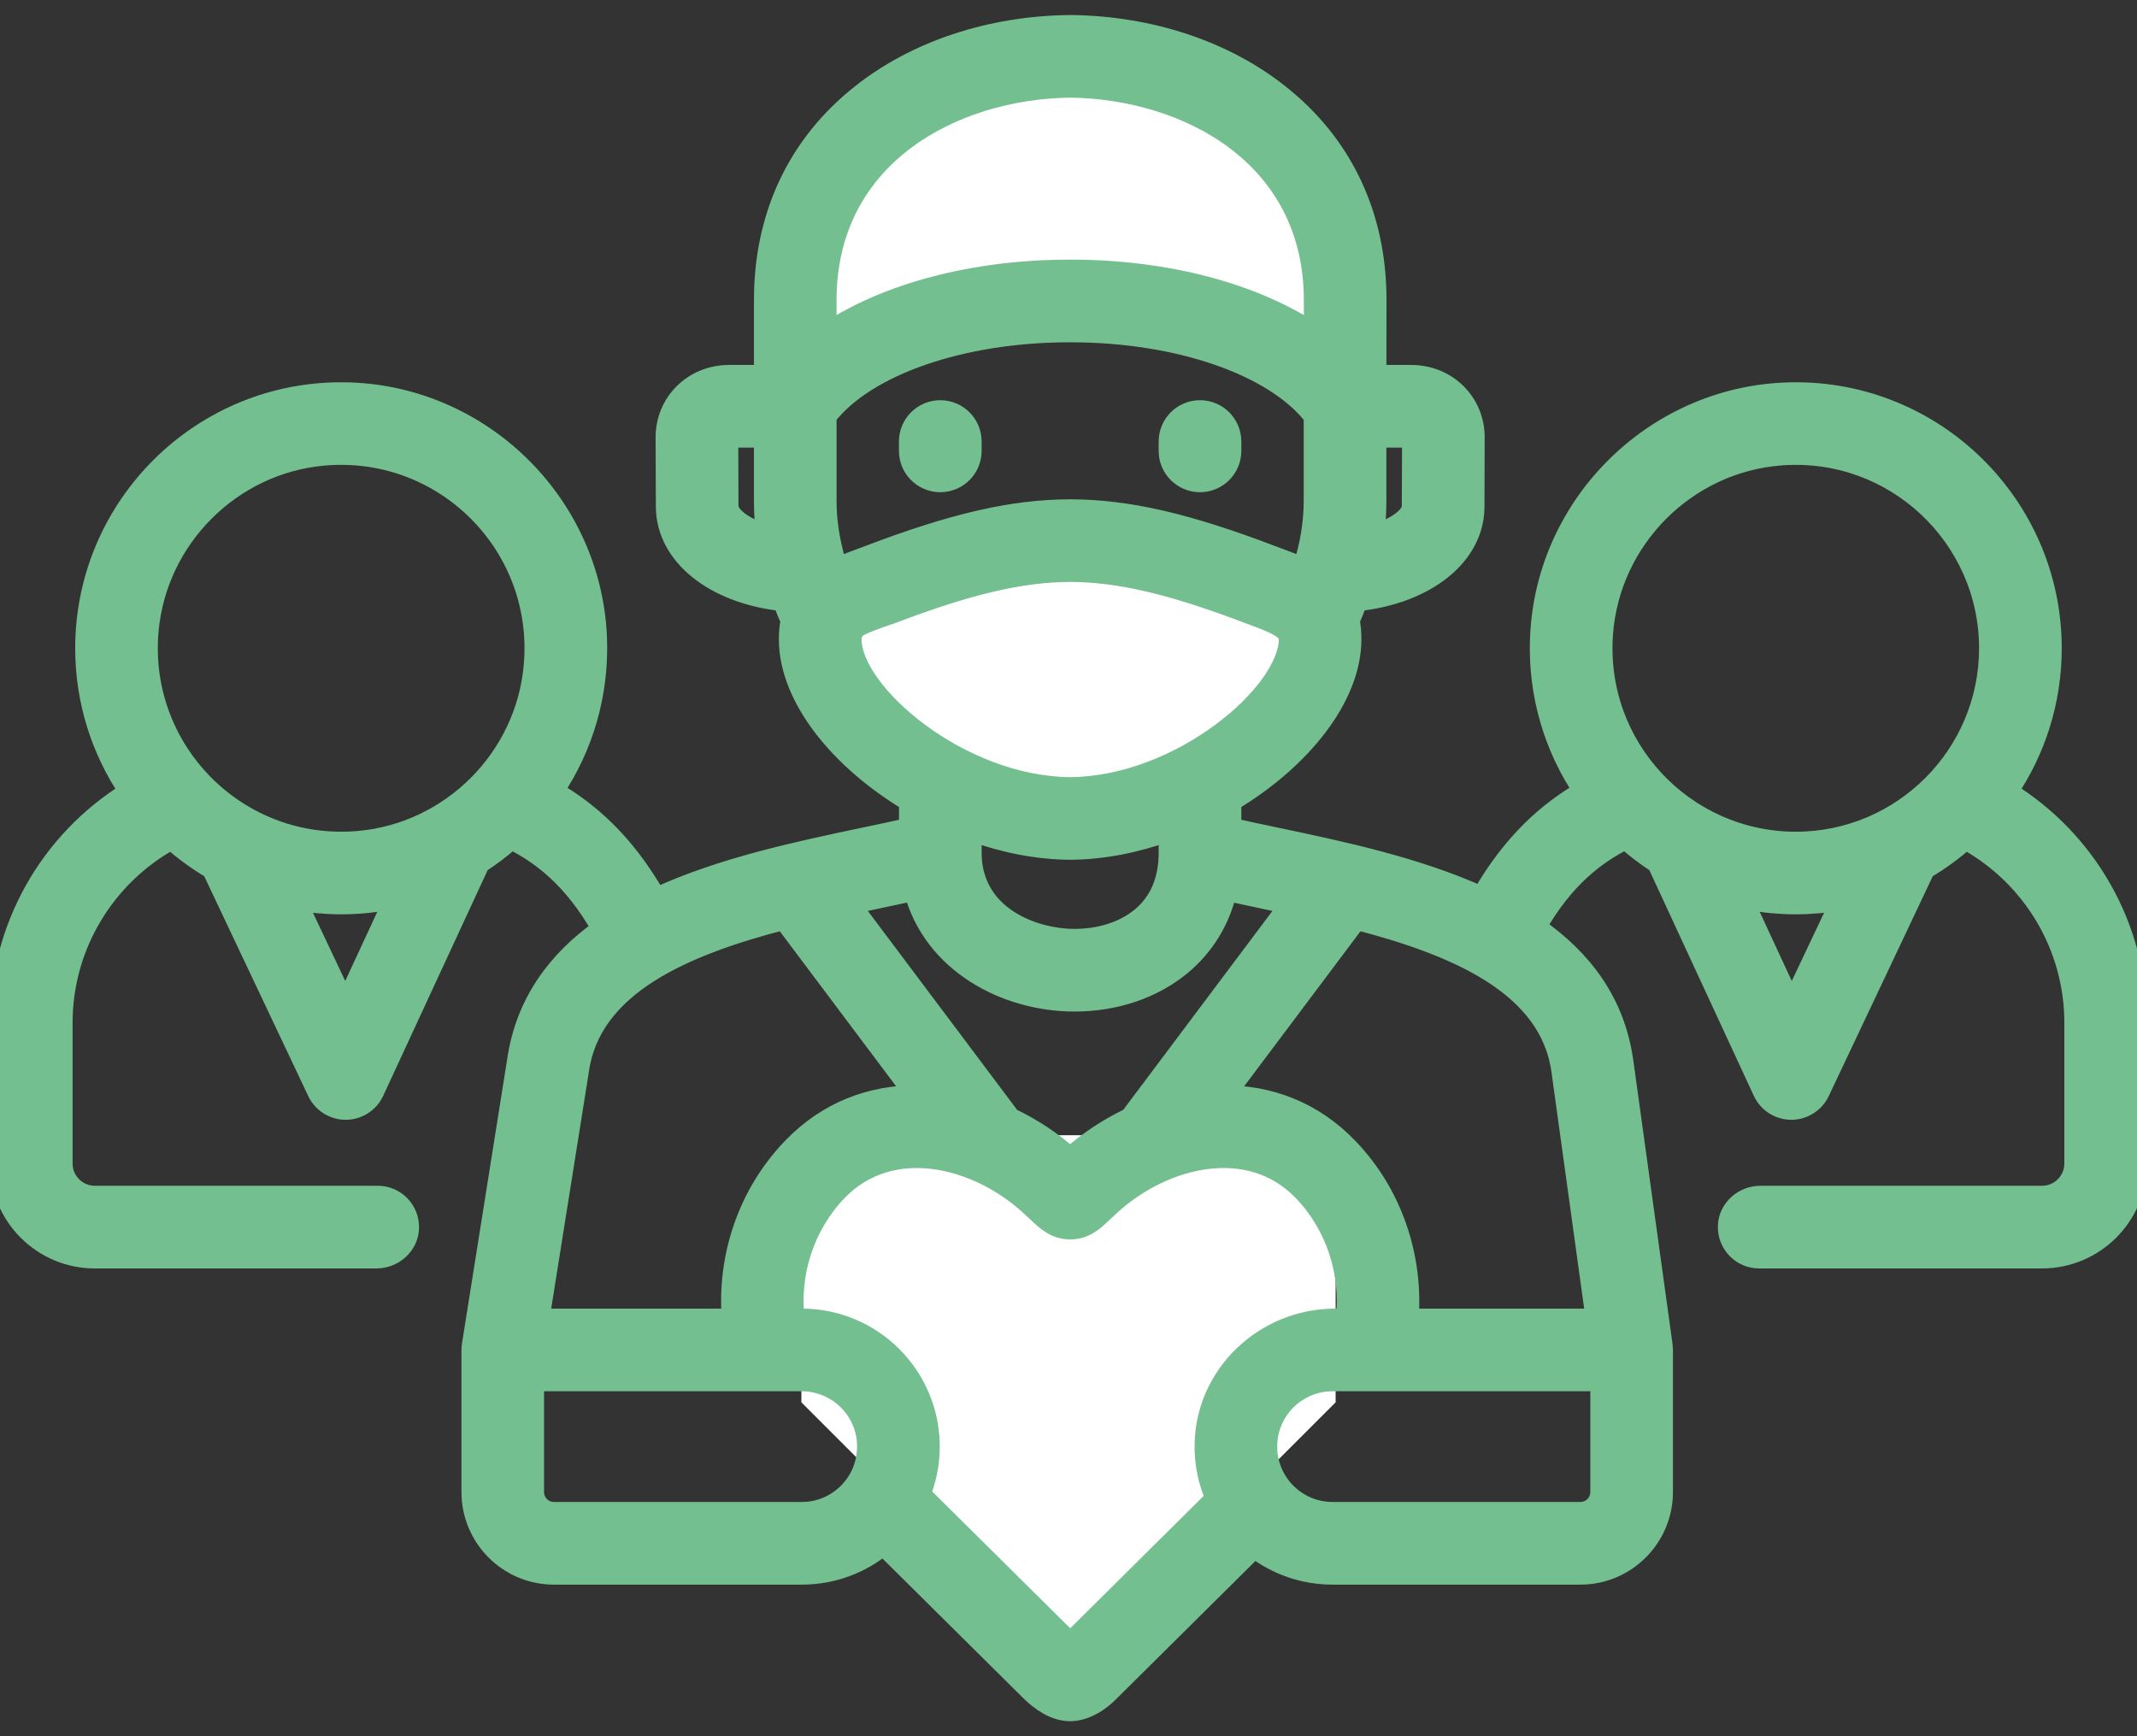 <svg width="32" height="26" viewBox="0 0 32 26" fill="none" xmlns="http://www.w3.org/2000/svg">
<rect x="0" y="0" width="32" height="26" fill="#333333" stroke="none"/>
<g clip-path="url(#clip0_91_193)">
<path d="M12.666 8.334H19.333V11L15.999 12.334L12.666 11V8.334Z" fill="white"/>
<path d="M12.667 1.667L16 1L18.667 1.667L20 5H12L12.667 1.667Z" fill="white"/>
<path d="M12 17H20V21L16 25L12 21V17Z" fill="white"/>
<path d="M17.969 7.221C18.228 7.221 18.438 7.011 18.438 6.752V6.612C18.438 6.353 18.228 6.143 17.969 6.143C17.71 6.143 17.5 6.353 17.5 6.612V6.752C17.5 7.011 17.71 7.221 17.969 7.221Z" fill="#73BF8F" stroke="#73BF8F" stroke-width="0.3"/>
<path d="M30.064 11.855C30.48 11.242 30.723 10.503 30.723 9.708C30.723 7.574 28.971 5.842 26.832 5.875C24.812 5.905 23.143 7.531 23.061 9.549C23.027 10.4 23.271 11.194 23.711 11.846C23.191 12.146 22.654 12.607 22.184 13.427C21.216 12.985 20.074 12.744 19.102 12.54C18.871 12.491 18.647 12.444 18.438 12.397V12.001C19.474 11.38 20.236 10.448 20.236 9.572C20.236 9.469 20.227 9.376 20.211 9.291C20.253 9.195 20.292 9.098 20.328 9.002C21.347 8.896 22.079 8.323 22.079 7.587L22.082 6.548C22.082 6.025 21.665 5.615 21.131 5.615H20.61L20.612 4.5C20.614 3.233 20.109 2.163 19.153 1.408C18.328 0.755 17.219 0.388 16.031 0.375C16.027 0.375 16.024 0.375 16.02 0.375C14.833 0.388 13.724 0.755 12.898 1.408C11.942 2.163 11.438 3.233 11.44 4.5V5.615H10.918C10.385 5.615 9.967 6.025 9.967 6.55L9.971 7.587C9.973 8.323 10.705 8.895 11.721 9.002C11.757 9.098 11.796 9.195 11.839 9.292C11.822 9.376 11.813 9.469 11.813 9.572C11.813 10.448 12.576 11.379 13.612 12.001V12.397C13.402 12.444 13.179 12.491 12.947 12.54C11.962 12.747 10.803 12.991 9.826 13.445C9.353 12.614 8.812 12.15 8.289 11.847C8.729 11.194 8.973 10.4 8.939 9.548C8.856 7.529 7.186 5.904 5.166 5.875C3.026 5.843 1.276 7.575 1.276 9.708C1.276 10.503 1.519 11.242 1.935 11.856C0.743 12.591 0 13.893 0 15.317V17.424C0 18.209 0.636 18.845 1.42 18.845H5.636C5.893 18.845 6.117 18.647 6.125 18.39C6.133 18.125 5.92 17.907 5.656 17.907H1.42C1.154 17.907 0.937 17.691 0.937 17.424V15.317C0.937 14.168 1.568 13.121 2.566 12.573C2.753 12.74 2.957 12.888 3.174 13.016L4.752 16.351C4.83 16.514 4.995 16.619 5.176 16.619H5.178C5.359 16.619 5.524 16.513 5.601 16.349L7.184 12.929C7.351 12.821 7.509 12.701 7.657 12.569C8.102 12.794 8.578 13.145 9.012 13.909C8.347 14.381 7.864 15.016 7.74 15.902L7.066 20.142C7.062 20.167 7.06 20.191 7.06 20.216V22.344C7.06 23.026 7.614 23.58 8.294 23.58H12.008C12.47 23.58 12.895 23.415 13.226 23.14L15.426 25.321C15.581 25.475 15.786 25.619 16.012 25.625C16.24 25.631 16.473 25.482 16.625 25.321L18.784 23.18C19.108 23.431 19.513 23.58 19.954 23.58H23.665C24.346 23.58 24.901 23.026 24.901 22.344V20.216C24.901 20.212 24.899 20.169 24.897 20.151L24.31 15.907C24.186 15.002 23.686 14.359 23.002 13.884C23.431 13.136 23.902 12.79 24.342 12.568C24.49 12.7 24.649 12.821 24.816 12.929L26.399 16.349C26.476 16.513 26.641 16.619 26.822 16.619H26.824C27.005 16.619 27.17 16.514 27.248 16.351L28.826 13.015C29.043 12.888 29.247 12.739 29.434 12.573C30.432 13.121 31.062 14.167 31.062 15.317V17.424C31.062 17.69 30.845 17.907 30.578 17.907H26.362C26.105 17.907 25.881 18.105 25.874 18.361C25.866 18.627 26.078 18.845 26.342 18.845H30.578C31.362 18.845 32 18.207 32 17.424V15.317C32 13.892 31.256 12.59 30.064 11.855ZM20.61 7.507V6.553H21.132C21.137 6.553 21.142 6.554 21.145 6.555L21.141 7.585C21.141 7.719 20.93 7.899 20.578 8.001C20.599 7.836 20.61 7.671 20.61 7.507ZM10.908 7.583L10.905 6.555C10.908 6.554 10.912 6.553 10.918 6.553H11.44V7.507C11.44 7.67 11.45 7.835 11.471 8.001C11.12 7.898 10.909 7.718 10.908 7.583ZM5.171 15.044L4.432 13.481C4.652 13.521 4.878 13.542 5.109 13.542C5.382 13.542 5.649 13.513 5.906 13.458L5.171 15.044ZM7.992 9.973C7.869 11.356 6.756 12.47 5.373 12.593C3.569 12.754 2.064 11.248 2.225 9.443C2.349 8.06 3.462 6.947 4.844 6.823C6.649 6.662 8.154 8.168 7.992 9.973ZM12.377 4.499C12.374 2.34 14.265 1.334 16.026 1.312C17.786 1.334 19.677 2.34 19.674 4.499L19.674 4.989C18.783 4.393 17.474 4.038 16.034 4.038C16.028 4.038 16.023 4.038 16.017 4.038C14.577 4.038 13.268 4.392 12.377 4.988L12.377 4.499ZM12.541 8.501C12.531 8.472 12.523 8.443 12.514 8.414C12.424 8.105 12.377 7.802 12.377 7.507V6.234C12.964 5.475 14.402 4.974 16.025 4.976C16.028 4.975 16.031 4.976 16.034 4.976C17.651 4.976 19.086 5.477 19.672 6.234V7.507C19.672 7.829 19.617 8.161 19.509 8.501C19.363 8.435 19.212 8.382 19.063 8.326C17.771 7.833 16.891 7.63 16.028 7.627H16.024C15.159 7.63 14.279 7.833 12.988 8.325C12.838 8.381 12.687 8.435 12.541 8.501ZM12.751 9.572V9.569C12.751 9.485 12.8 9.41 12.874 9.373C13.04 9.291 13.321 9.202 13.321 9.202C14.499 8.752 15.283 8.568 16.026 8.564C16.768 8.568 17.551 8.752 18.73 9.202C18.871 9.255 19.016 9.304 19.147 9.378C19.223 9.421 19.299 9.477 19.299 9.572C19.299 10.377 17.682 11.775 16.026 11.788C14.369 11.775 12.751 10.377 12.751 9.572ZM17.5 12.447V12.767C17.5 13.183 17.361 13.509 17.087 13.736C16.835 13.945 16.48 14.06 16.09 14.06C15.47 14.06 14.549 13.716 14.549 12.767V12.447C15.029 12.62 15.531 12.722 16.023 12.725H16.026H16.029C16.519 12.722 17.021 12.62 17.5 12.447ZM13.14 13.457C13.328 13.418 13.51 13.379 13.685 13.341C13.972 14.421 15.058 14.998 16.09 14.998C16.698 14.998 17.265 14.806 17.685 14.459C18.035 14.169 18.267 13.789 18.373 13.342C18.545 13.38 18.725 13.418 18.909 13.457C19.043 13.485 19.178 13.514 19.315 13.543L16.918 16.739C16.592 16.894 16.288 17.096 16.025 17.332C15.761 17.096 15.458 16.894 15.132 16.739L12.734 13.543C12.871 13.514 13.007 13.485 13.14 13.457ZM8.667 16.045C8.667 16.041 8.668 16.038 8.668 16.035C8.845 14.754 10.245 14.161 11.736 13.775L13.707 16.402C13.049 16.404 12.397 16.635 11.867 17.184C11.191 17.885 10.887 18.829 10.958 19.747H8.078L8.667 16.045ZM12.554 22.474C12.398 22.581 12.21 22.642 12.008 22.642H8.294C8.131 22.642 7.997 22.509 7.997 22.344V20.684H12.008C12.077 20.684 12.144 20.692 12.209 20.706C12.624 20.793 12.943 21.144 12.981 21.576C12.983 21.605 12.984 21.634 12.984 21.663C12.984 22.001 12.814 22.298 12.554 22.474ZM18.038 21.642C18.035 21.924 18.093 22.194 18.201 22.437L16.026 24.595L13.785 22.374C13.873 22.154 13.922 21.914 13.922 21.663C13.922 20.606 13.063 19.747 12.008 19.747H11.896C11.823 19.066 12.039 18.357 12.541 17.835C13.341 17.007 14.613 17.321 15.406 18.037C15.46 18.085 15.502 18.126 15.538 18.159C15.669 18.283 15.803 18.41 16.026 18.41C16.247 18.41 16.38 18.284 16.509 18.161C16.545 18.127 16.589 18.086 16.644 18.036C17.437 17.321 18.709 17.007 19.508 17.834C20.011 18.356 20.227 19.065 20.154 19.747H19.993C18.937 19.747 18.049 20.585 18.038 21.642ZM23.964 22.344C23.964 22.508 23.829 22.642 23.665 22.642H19.954C19.774 22.642 19.606 22.594 19.461 22.509C19.172 22.34 18.977 22.027 18.975 21.669V21.663C18.975 21.158 19.358 20.742 19.849 20.69C19.884 20.686 19.919 20.684 19.954 20.684H23.964V22.344ZM23.381 16.035L23.894 19.747H21.093C21.162 18.829 20.859 17.885 20.183 17.184C19.653 16.635 19.001 16.404 18.342 16.402L20.313 13.775C21.805 14.161 23.205 14.754 23.381 16.035ZM26.829 15.044L26.094 13.458C26.351 13.513 26.618 13.542 26.891 13.542C27.122 13.542 27.349 13.521 27.569 13.481L26.829 15.044ZM26.891 12.605C25.221 12.605 23.877 11.184 24.004 9.487C24.11 8.071 25.251 6.927 26.667 6.82C28.363 6.691 29.785 8.037 29.785 9.708C29.785 11.305 28.487 12.605 26.891 12.605Z" fill="#73BF8F" stroke="#73BF8F" stroke-width="0.3"/>
<path d="M14.08 7.221C14.339 7.221 14.549 7.011 14.549 6.752V6.612C14.549 6.353 14.339 6.143 14.08 6.143C13.821 6.143 13.611 6.353 13.611 6.612V6.752C13.611 7.011 13.821 7.221 14.08 7.221Z" fill="#73BF8F" stroke="#73BF8F" stroke-width="0.3"/>
</g>
<defs>
<clipPath id="clip0_91_193">
<rect width="32" height="26" fill="white"/>
</clipPath>
</defs>
</svg>
